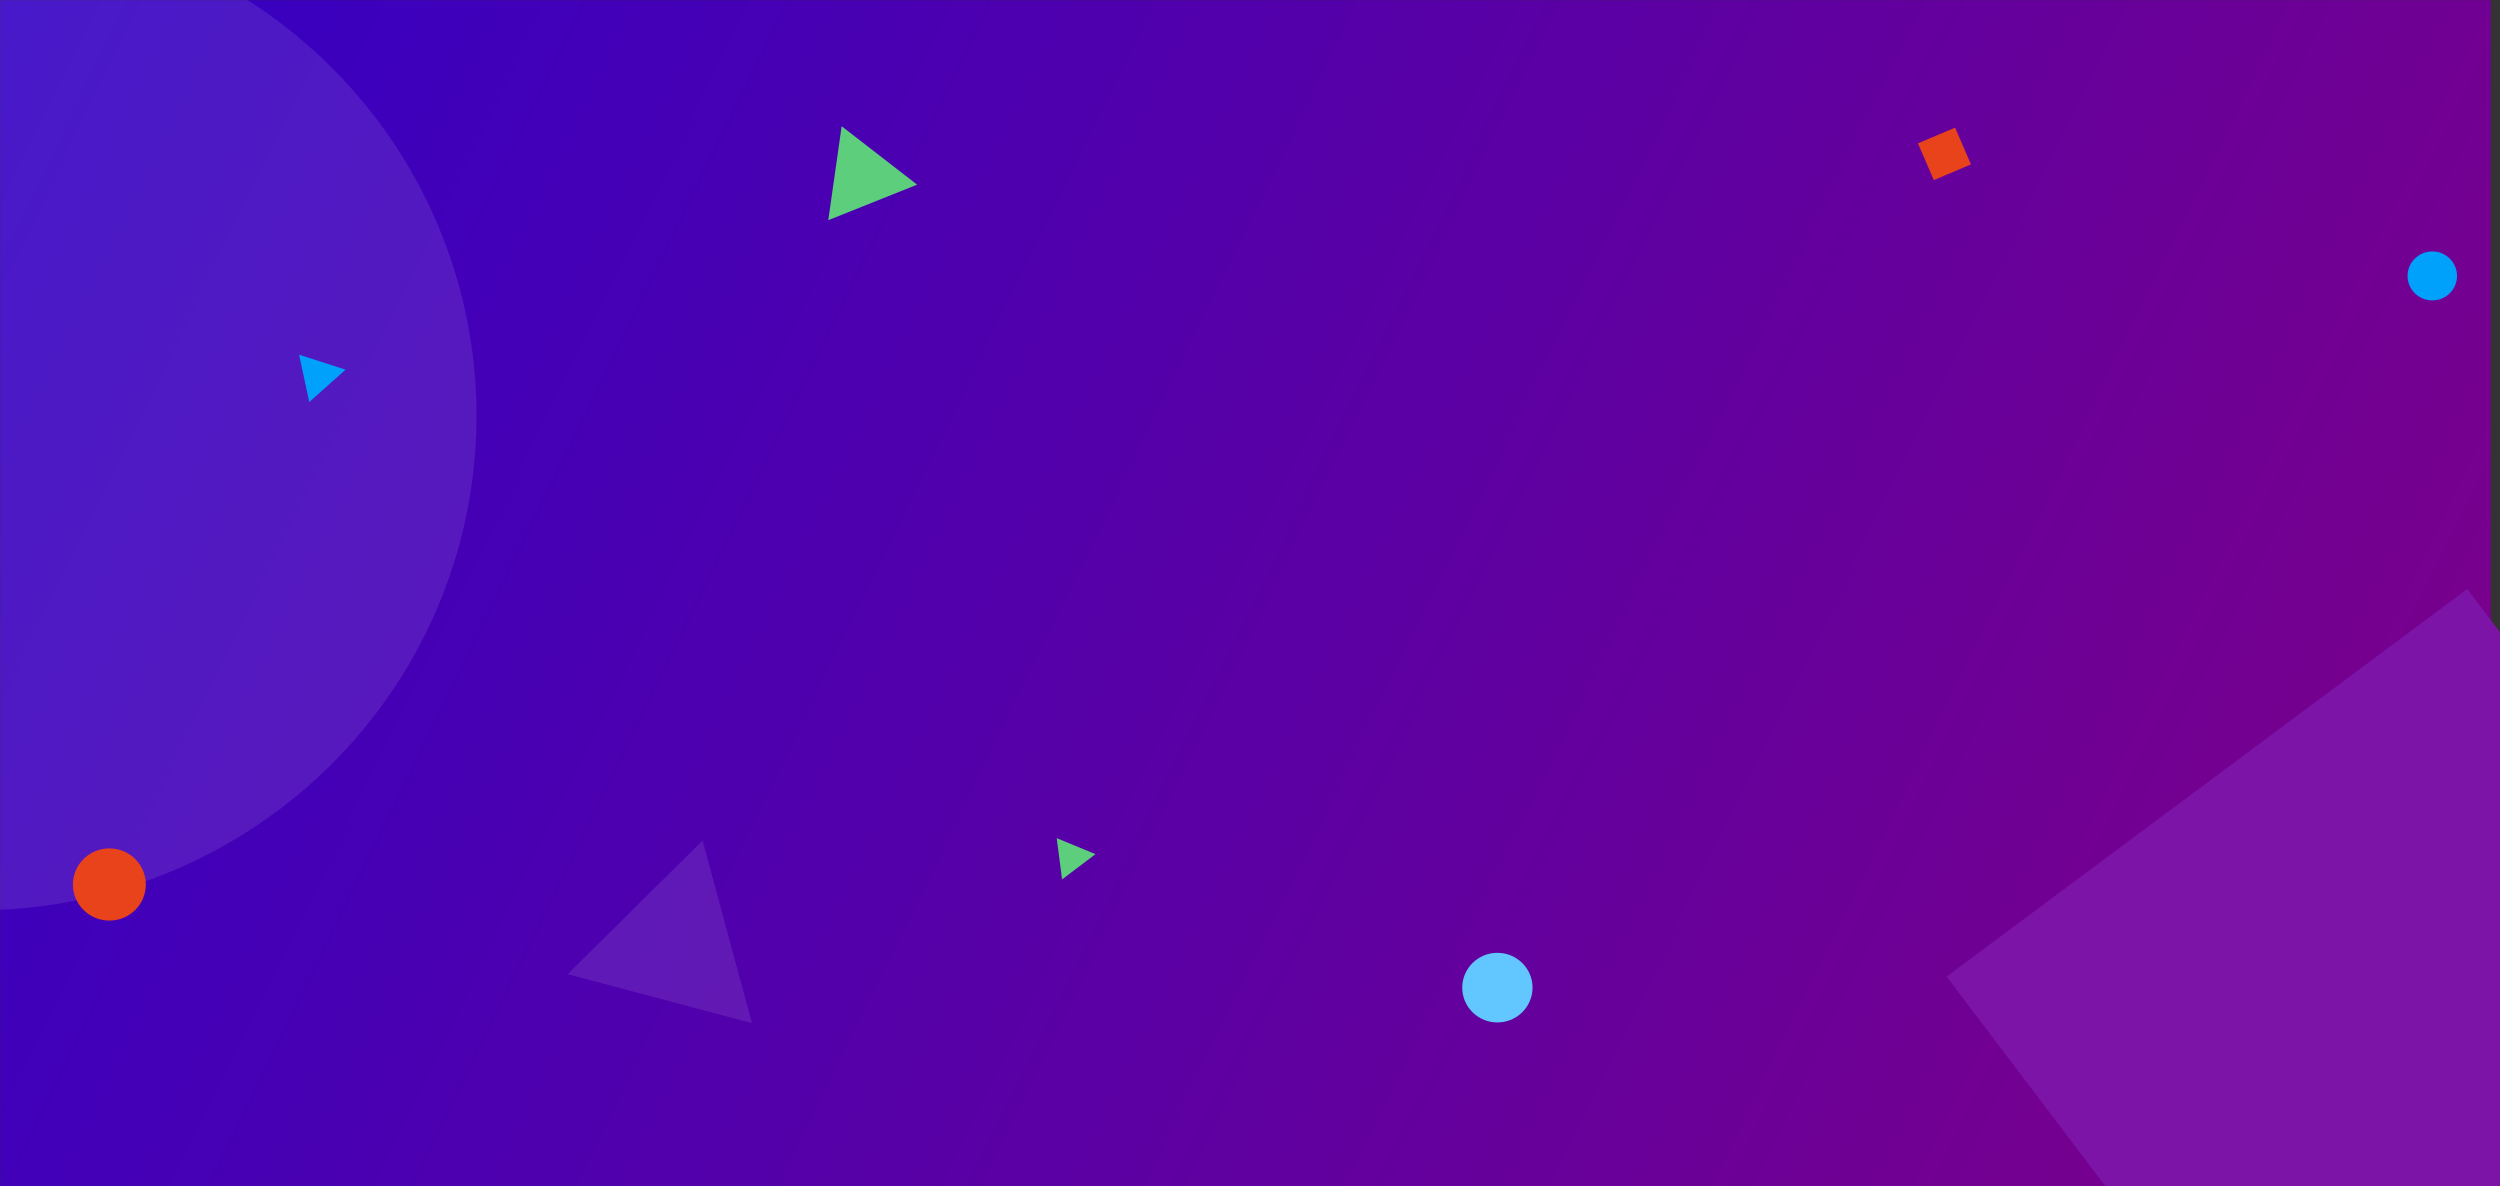 <svg width="1920" height="911" viewBox="0 0 1920 911" fill="none" xmlns="http://www.w3.org/2000/svg">
<rect x="0" y="0" width="1920" height="911" fill="#333333" stroke="none"/>
<mask id="mask0" mask-type="alpha" maskUnits="userSpaceOnUse" x="0" y="0" width="1920" height="911">
<rect width="1920" height="911" fill="url(#paint0_linear)"/>
</mask>
<g mask="url(#mask0)">
<rect width="1913" height="911" fill="url(#paint1_linear)"/>
<rect width="498.597" height="497.232" transform="matrix(0.802 -0.597 0.604 0.797 1495 750.034)" fill="#7C15A7"/>
<ellipse cx="1868" cy="211.907" rx="19" ry="18.814" fill="#00A1FB"/>
<rect width="30.953" height="30.744" transform="matrix(0.921 -0.39 0.396 0.918 1473 110.099)" fill="#E9431B"/>
<path opacity="0.1" d="M435.907 748.182L539.573 645.53L577.518 785.755L435.907 748.182Z" fill="white"/>
<path d="M646.389 96.94L704.347 141.812L636.124 169.079L646.389 96.94Z" fill="#5CCE7C"/>
<path d="M841.328 655.99L815.688 675.374L811.555 643.695L841.328 655.99Z" fill="#5CCE7C"/>
<ellipse opacity="0.1" cx="-17.5" cy="319.345" rx="383.5" ry="379.748" fill="white"/>
<ellipse cx="84" cy="679.289" rx="28" ry="27.726" fill="#E9431B"/>
<ellipse cx="1150" cy="758.506" rx="27" ry="26.736" fill="#63C7FF"/>
<path d="M229.708 272.406L265.399 283.898L237.503 308.759L229.708 272.406Z" fill="#00A1FB"/>
</g>
<defs>
<linearGradient id="paint0_linear" x1="0" y1="0" x2="1763.98" y2="865.133" gradientUnits="userSpaceOnUse">
<stop offset="0" stop-color="#3300C4"/>
<stop offset="1" stop-color="#79008C"/>
</linearGradient>
<linearGradient id="paint1_linear" x1="0" y1="0" x2="1760.03" y2="860.05" gradientUnits="userSpaceOnUse">
<stop offset="0" stop-color="#3300C4"/>
<stop offset="1" stop-color="#79008C"/>
</linearGradient>
</defs>
</svg>
